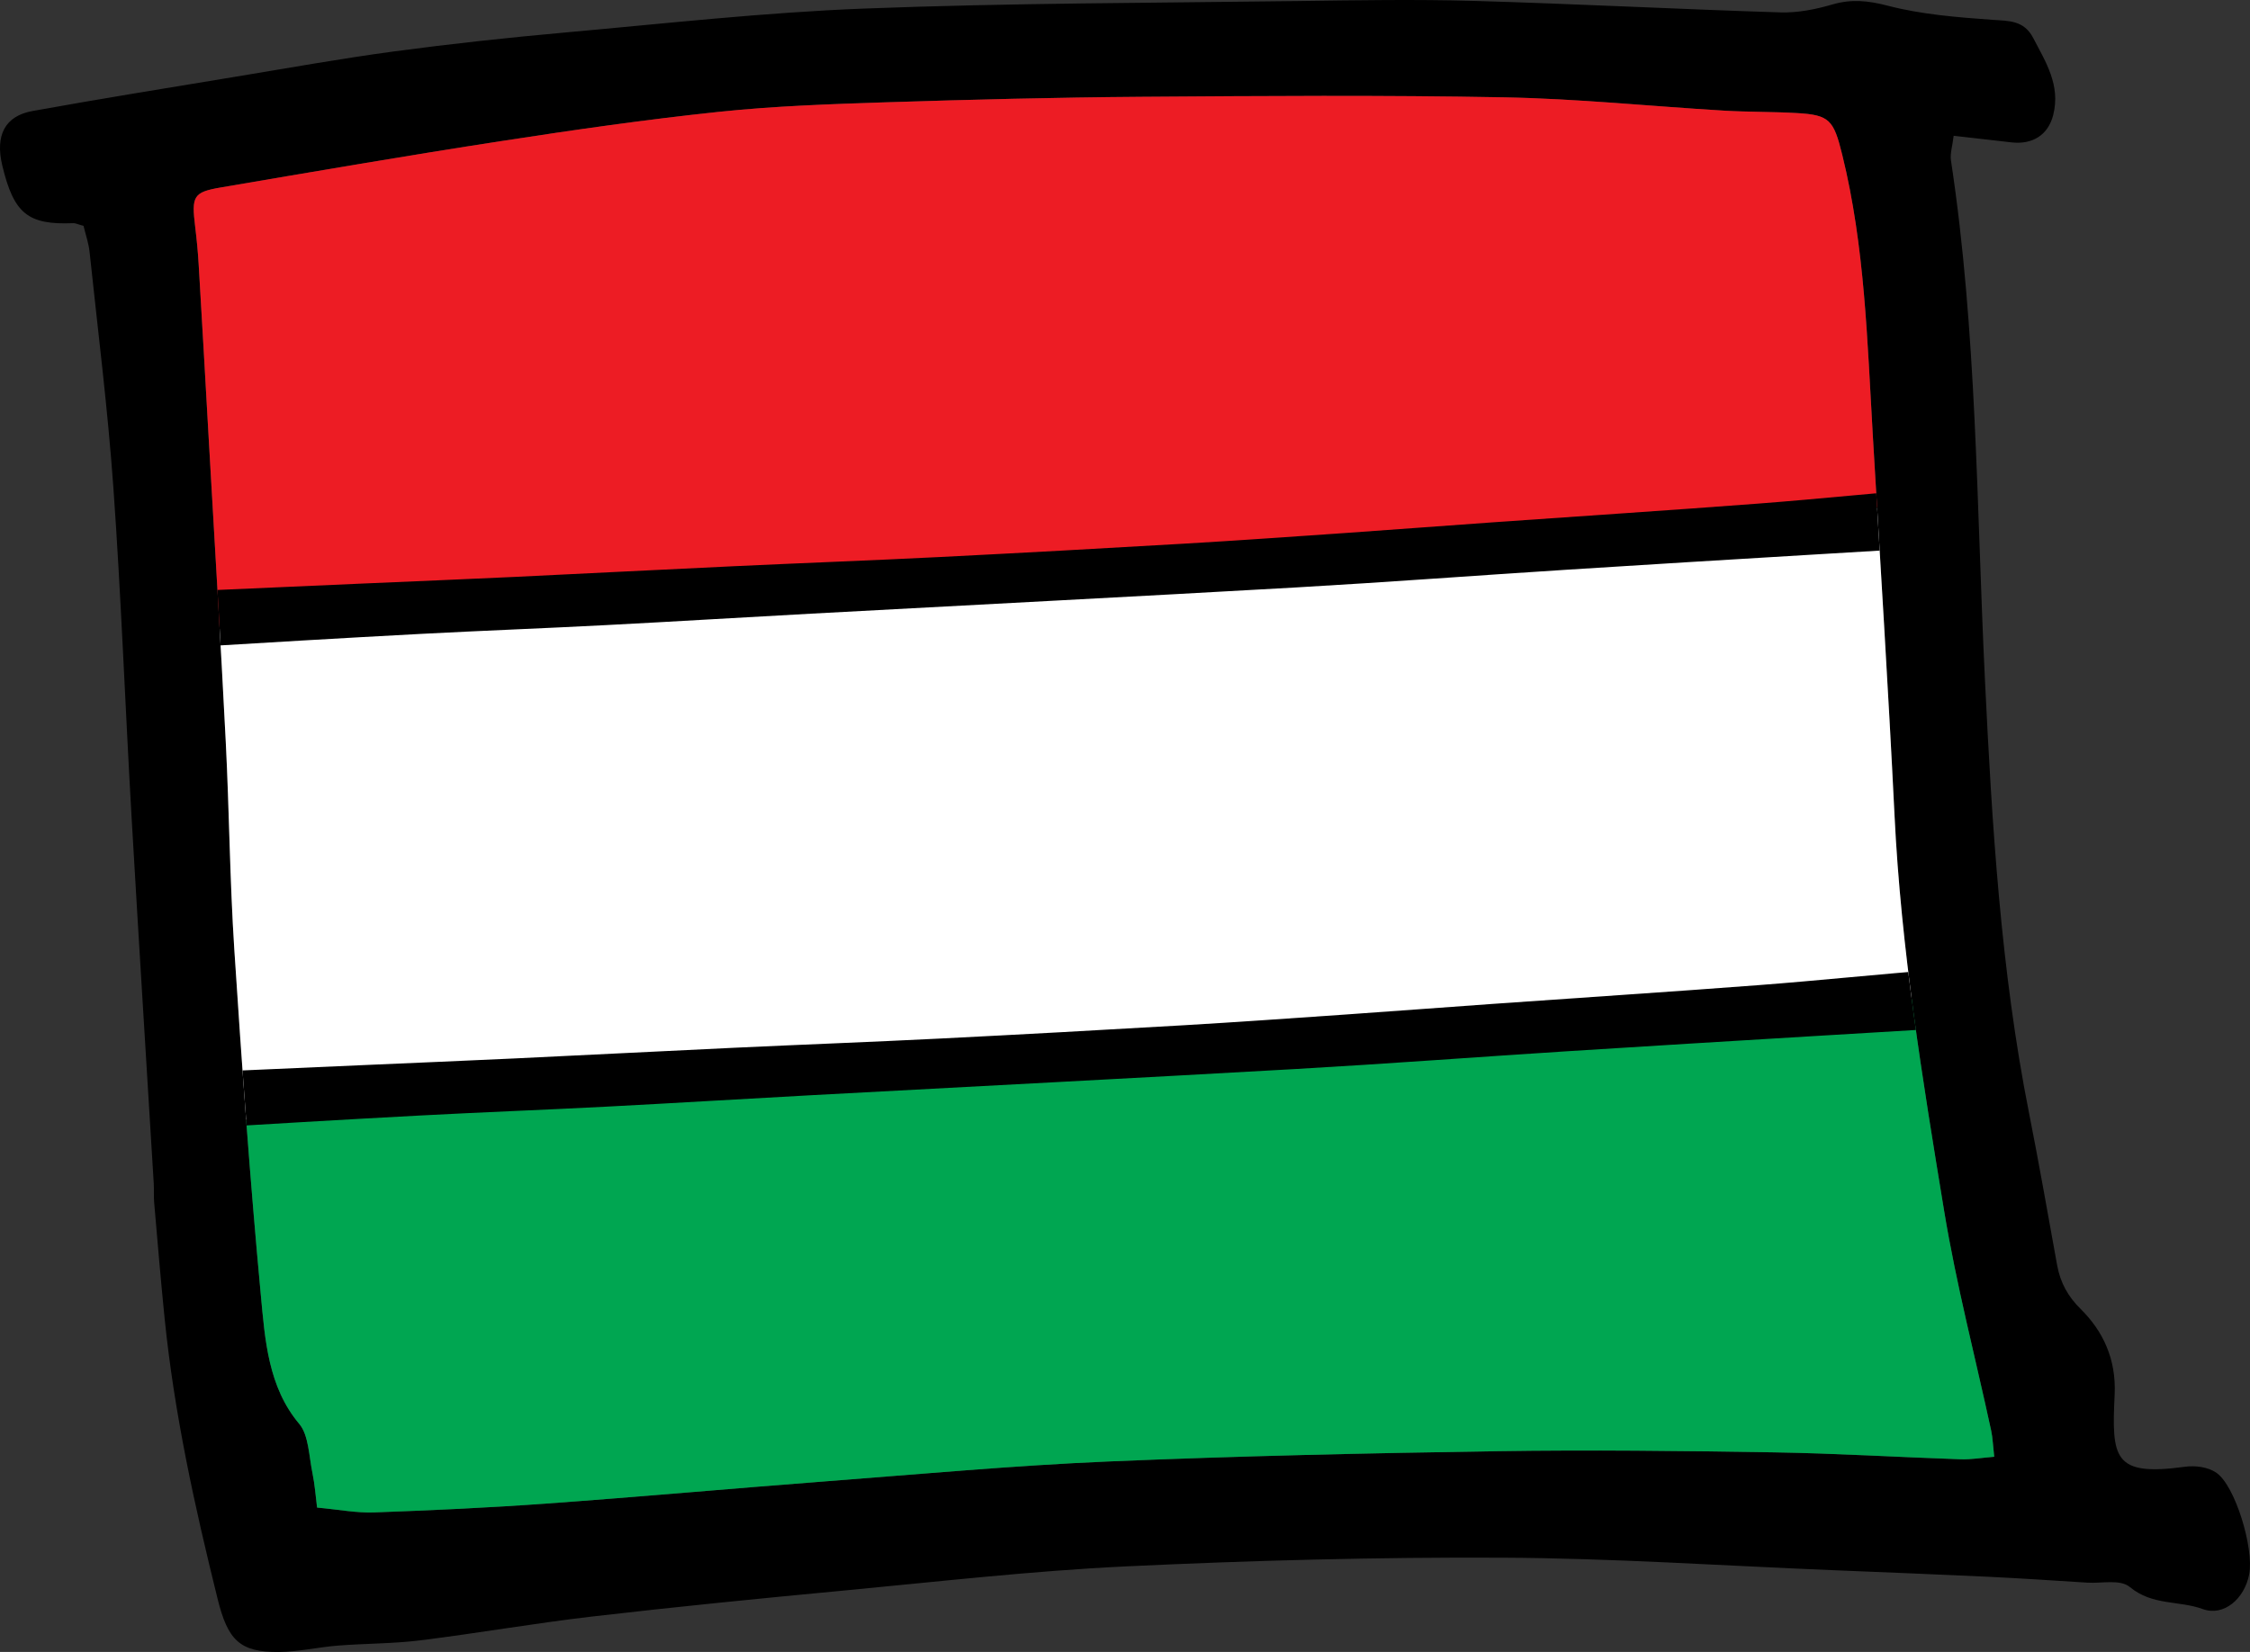 <?xml version="1.0" encoding="utf-8"?>
<!-- Generator: Adobe Illustrator 16.0.1, SVG Export Plug-In . SVG Version: 6.00 Build 0)  -->
<!DOCTYPE svg PUBLIC "-//W3C//DTD SVG 1.1//EN" "http://www.w3.org/Graphics/SVG/1.1/DTD/svg11.dtd">
<svg version="1.1" id="Layer_1" xmlns="http://www.w3.org/2000/svg" xmlns:xlink="http://www.w3.org/1999/xlink" x="0px" y="0px"
	 width="960px" height="705px" viewBox="0 0 960 705" enable-background="new 0 0 960 705" xml:space="preserve">
<rect x="0" y="0" width="960" height="705" fill="#333333" stroke="none"/>
<g>
	<path d="M35.646,96.4c-2.545-0.696-3.457-1.201-4.357-1.16c-19.4,0.801-25.386-4.045-30.312-24.604
		C-2.097,57.8,2.054,49.512,13.845,47.382c29-5.242,58.077-9.913,87.138-14.721c22.407-3.693,44.789-7.717,67.266-10.735
		c24.301-3.25,48.672-5.891,73.061-8.076c42.51-3.809,85.002-8.568,127.597-10.202c61.534-2.36,123.152-2.382,184.73-3.201
		c25.121-0.341,50.271-0.775,75.375-0.059c43.562,1.248,87.104,3.549,130.662,4.901c7.388,0.225,15.006-1.293,22.205-3.402
		c8.069-2.352,15.232-1.617,23.463,0.52c14.605,3.812,29.831,4.972,44.854,6.057c6.907,0.493,13.346,0.106,17.341,7.806
		c5.262,10.146,11.735,20.04,8.489,32.844c-2.18,8.62-8.982,12.692-17.873,11.637c-7.934-0.927-15.856-1.819-24.585-2.805
		c-0.547,4.508-1.588,7.641-1.162,10.484c11.101,73.303,10.897,147.496,14.492,221.431c3.016,62.113,6.748,124.382,18.883,185.448
		c4.258,21.453,8.009,43.041,11.919,64.59c1.394,7.66,4.738,13.504,10.06,18.756c9.59,9.469,15.207,21.461,14.492,36.549
		c-1.293,27.061-0.624,34.963,29.963,30.766c4.383-0.596,9.771,0.049,13.406,2.533c8.121,5.543,16.125,32.314,14.048,43.303
		c-1.999,10.562-10.905,18.162-19.845,14.887c-10.16-3.713-21.409-1.402-31.051-9.371c-4.199-3.482-11.943-1.51-18.094-1.896
		c-14.127-0.889-28.258-1.836-42.396-2.516c-22.203-1.043-44.413-1.914-66.634-2.822c-46.864-1.906-93.729-5.107-140.61-5.318
		c-53.48-0.264-107.014,1.17-160.454,3.703c-40.161,1.904-80.236,6.51-120.319,10.299c-35.883,3.387-71.766,6.945-107.589,11.104
		c-24.491,2.846-48.844,7.131-73.325,10.168c-11.657,1.449-23.468,1.312-35.199,2.242c-8.421,0.666-16.805,2.652-25.218,2.719
		c-16.704,0.135-21.725-5.066-26.098-22.709c-9.742-39.309-18.451-78.838-22.577-119.479c-1.685-16.52-3.042-33.076-4.484-49.627
		c-0.229-2.67-0.016-5.379-0.171-8.057c-3.174-52.434-6.487-104.834-9.512-157.274c-2.681-46.562-4.406-93.2-7.711-139.702
		c-2.391-33.66-6.627-67.163-10.171-100.725C37.831,103.809,36.579,100.309,35.646,96.4z M850.867,621.704
		c-0.558-4.936-0.648-8.088-1.287-11.076c-6.739-31.289-14.885-62.277-20.088-93.883c-9.195-55.916-18.395-111.887-21.166-168.914
		c-2.649-54.085-6.101-108.123-9.269-162.168c-2.356-40.149-3.381-80.473-13.039-119.633c-3.653-14.837-5.381-16.984-19.351-17.776
		c-10.4-0.602-20.837-0.427-31.244-1.046c-31.188-1.856-62.354-5.086-93.566-5.668c-51.613-0.978-103.25-0.6-154.871-0.233
		c-36.455,0.272-72.908,1.193-109.347,2.36c-23.663,0.774-47.387,1.588-70.938,4.063c-31.098,3.271-62.115,7.739-93.071,12.518
		c-39.854,6.131-79.62,12.978-119.397,19.749c-11.801,2.012-12.559,3.715-10.957,16.771c0.65,5.311,1.172,10.658,1.487,16.007
		c1.497,25.146,2.921,50.304,4.348,75.452c2.435,42.806,5.055,85.615,7.215,128.442c1.494,29.473,1.726,59.039,3.637,88.46
		c3.204,49.184,6.712,98.363,11.307,147.4c1.811,19.322,3.125,39.385,16.455,55.207c3.989,4.738,4.108,13.811,5.604,21.008
		c1.031,4.973,1.373,10.117,1.956,14.641c9.256,0.846,16.787,2.342,24.267,2.072c24.583-0.891,49.17-2.012,73.713-3.791
		c39.663-2.854,79.279-6.441,118.936-9.469c40.153-3.066,80.295-6.762,120.508-8.473c55.402-2.352,110.856-3.551,166.295-4.4
		c39.318-0.602,78.658-0.137,117.982,0.5c26.515,0.426,53.011,2.053,79.524,2.953C841.03,622.932,845.555,622.129,850.867,621.704z"
		/>
	<g>
		<g>
			<defs>
				<path id="SVGID_1_" d="M850.867,621.704c-5.312,0.426-9.837,1.229-14.355,1.074c-26.515-0.9-53.011-2.527-79.524-2.953
					c-39.324-0.637-78.664-1.102-117.982-0.5c-55.438,0.85-110.893,2.049-166.295,4.4c-40.213,1.711-80.354,5.404-120.508,8.473
					c-39.656,3.025-79.272,6.615-118.936,9.469c-24.543,1.779-49.13,2.9-73.713,3.791c-7.479,0.27-15.011-1.229-24.267-2.072
					c-0.583-4.523-0.925-9.668-1.956-14.641c-1.496-7.197-1.615-16.27-5.604-21.008c-13.33-15.822-14.645-35.885-16.455-55.207
					c-4.595-49.037-8.103-98.219-11.307-147.4c-1.911-29.422-2.143-58.987-3.637-88.46c-2.16-42.827-4.78-85.637-7.215-128.442
					c-1.427-25.148-2.851-50.307-4.348-75.452c-0.315-5.349-0.837-10.696-1.487-16.007c-1.602-13.056-0.844-14.759,10.957-16.771
					c39.777-6.771,79.544-13.618,119.397-19.749c30.956-4.778,61.974-9.246,93.071-12.518c23.551-2.476,47.273-3.289,70.938-4.063
					c36.438-1.167,72.892-2.088,109.347-2.36c51.622-0.366,103.258-0.744,154.871,0.233c31.213,0.582,62.38,3.812,93.566,5.668
					c10.407,0.619,20.844,0.444,31.244,1.046c13.97,0.792,15.696,2.939,19.352,17.776c9.657,39.16,10.682,79.483,13.039,119.633
					c3.168,54.045,6.617,108.083,9.268,162.168c2.771,57.027,11.971,112.998,21.166,168.914
					c5.203,31.605,13.349,62.594,20.088,93.883C850.219,613.616,850.311,616.77,850.867,621.704z"/>
			</defs>
			<clipPath id="SVGID_2_">
				<use xlink:href="#SVGID_1_"  overflow="visible"/>
			</clipPath>
			<g clip-path="url(#SVGID_2_)">
				<polygon fill="#ED1C24" points="890.27,210.006 878.364,0.628 36.851,62.016 48.756,271.385 				"/>
				<polygon fill="#FFFFFF" points="902.189,419.713 890.286,210.335 48.772,271.715 60.685,481.092 				"/>
				<polygon fill="#00A651" points="914.153,630.079 902.207,420.032 60.7,481.411 72.64,691.458 				"/>
				<path fill="none" stroke="#000000" stroke-width="0.5" d="M914.385,629.731L878.613,0.618L36.851,62.016l35.771,629.113
					L914.385,629.731L914.385,629.731z"/>
			</g>
		</g>
		<g>
			<defs>
				<path id="SVGID_3_" d="M850.867,621.704c-5.312,0.426-9.837,1.229-14.355,1.074c-26.515-0.9-53.011-2.527-79.524-2.953
					c-39.324-0.637-78.664-1.102-117.982-0.5c-55.438,0.85-110.893,2.049-166.295,4.4c-40.213,1.711-80.354,5.404-120.508,8.473
					c-39.656,3.025-79.272,6.615-118.936,9.469c-24.543,1.779-49.13,2.9-73.713,3.791c-7.479,0.27-15.011-1.229-24.267-2.072
					c-0.583-4.523-0.925-9.668-1.956-14.641c-1.496-7.197-1.615-16.27-5.604-21.008c-13.33-15.822-14.645-35.885-16.455-55.207
					c-4.595-49.037-8.103-98.219-11.307-147.4c-1.911-29.422-2.143-58.987-3.637-88.46c-2.16-42.827-4.78-85.637-7.215-128.442
					c-1.427-25.148-2.851-50.307-4.348-75.452c-0.315-5.349-0.837-10.696-1.487-16.007c-1.602-13.056-0.844-14.759,10.957-16.771
					c39.777-6.771,79.544-13.618,119.397-19.749c30.956-4.778,61.974-9.246,93.071-12.518c23.551-2.476,47.273-3.289,70.938-4.063
					c36.438-1.167,72.892-2.088,109.347-2.36c51.622-0.366,103.258-0.744,154.871,0.233c31.213,0.582,62.38,3.812,93.566,5.668
					c10.407,0.619,20.844,0.444,31.244,1.046c13.97,0.792,15.696,2.939,19.352,17.776c9.657,39.16,10.682,79.483,13.039,119.633
					c3.168,54.045,6.617,108.083,9.268,162.168c2.771,57.027,11.971,112.998,21.166,168.914
					c5.203,31.605,13.349,62.594,20.088,93.883C850.219,613.616,850.311,616.77,850.867,621.704z"/>
			</defs>
			<clipPath id="SVGID_4_">
				<use xlink:href="#SVGID_3_"  overflow="visible"/>
			</clipPath>
			<path clip-path="url(#SVGID_4_)" d="M873.079,230.821c-33.638,1.886-67.214,3.908-100.81,5.938
				c-34.607,2.089-69.236,4.159-103.804,6.383c-38.548,2.456-76.959,5.359-115.572,7.564c-68.846,3.915-137.809,7.438-206.715,11.18
				c-29.263,1.578-58.476,3.386-87.75,4.895c-26.319,1.375-52.72,2.36-79.014,3.753c-33.193,1.76-66.335,3.734-99.452,5.745
				c-4.37,0.271-8.571,1.182-12.737,1.916c-16.55,2.922-27.926-4.661-26.098-10.369c0.837-2.63,1.281-5.291,1.658-7.949
				c0.527-3.734,4.062-5.765,12.433-6.521c3.895-0.348,7.966-0.271,11.937-0.444c29.326-1.286,58.649-2.593,87.957-3.887
				c21.381-0.93,42.783-1.8,64.146-2.805c31.271-1.481,62.501-3.115,93.781-4.574c29.246-1.367,58.561-2.459,87.783-3.919
				c34.729-1.742,69.409-3.656,104.053-5.687c23.253-1.355,46.411-3.009,69.588-4.604c20.732-1.442,41.398-3.038,62.107-4.497
				c37.905-2.68,75.89-5.146,113.717-8.028c25.987-1.981,51.672-4.729,77.657-6.721c21.161-1.617,42.546-2.592,63.841-3.9"/>
		</g>
		<g>
			<defs>
				<path id="SVGID_5_" d="M850.867,621.704c-5.312,0.426-9.837,1.229-14.355,1.074c-26.515-0.9-53.011-2.527-79.524-2.953
					c-39.324-0.637-78.664-1.102-117.982-0.5c-55.438,0.85-110.893,2.049-166.295,4.4c-40.213,1.711-80.354,5.404-120.508,8.473
					c-39.656,3.025-79.272,6.615-118.936,9.469c-24.543,1.779-49.13,2.9-73.713,3.791c-7.479,0.27-15.011-1.229-24.267-2.072
					c-0.583-4.523-0.925-9.668-1.956-14.641c-1.496-7.197-1.615-16.27-5.604-21.008c-13.33-15.822-14.645-35.885-16.455-55.207
					c-4.595-49.037-8.103-98.219-11.307-147.4c-1.911-29.422-2.143-58.987-3.637-88.46c-2.16-42.827-4.78-85.637-7.215-128.442
					c-1.427-25.148-2.851-50.307-4.348-75.452c-0.315-5.349-0.837-10.696-1.487-16.007c-1.602-13.056-0.844-14.759,10.957-16.771
					c39.777-6.771,79.544-13.618,119.397-19.749c30.956-4.778,61.974-9.246,93.071-12.518c23.551-2.476,47.273-3.289,70.938-4.063
					c36.438-1.167,72.892-2.088,109.347-2.36c51.622-0.366,103.258-0.744,154.871,0.233c31.213,0.582,62.38,3.812,93.566,5.668
					c10.407,0.619,20.844,0.444,31.244,1.046c13.97,0.792,15.696,2.939,19.352,17.776c9.657,39.16,10.682,79.483,13.039,119.633
					c3.168,54.045,6.617,108.083,9.268,162.168c2.771,57.027,11.971,112.998,21.166,168.914
					c5.203,31.605,13.349,62.594,20.088,93.883C850.219,613.616,850.311,616.77,850.867,621.704z"/>
			</defs>
			<clipPath id="SVGID_6_">
				<use xlink:href="#SVGID_5_"  overflow="visible"/>
			</clipPath>
			<path clip-path="url(#SVGID_6_)" d="M873.079,436.348c-33.638,1.879-67.214,3.898-100.81,5.922
				c-34.607,2.09-69.236,4.18-103.804,6.383c-38.548,2.467-76.959,5.367-115.572,7.564c-68.846,3.926-137.809,7.445-206.715,11.18
				c-29.263,1.586-58.476,3.387-87.75,4.904c-26.319,1.371-52.72,2.35-79.014,3.752c-33.193,1.771-66.335,3.742-99.452,5.746
				c-4.37,0.26-8.571,1.168-12.737,1.904c-16.55,2.941-27.926-4.664-26.098-10.369c0.837-2.619,1.281-5.279,1.658-7.93
				c0.527-3.754,4.062-5.783,12.433-6.527c3.895-0.35,7.966-0.273,11.937-0.445c29.326-1.285,58.649-2.604,87.957-3.879
				c21.381-0.949,42.783-1.818,64.146-2.826c31.271-1.471,62.501-3.104,93.781-4.562c29.246-1.375,58.561-2.457,87.783-3.928
				c34.729-1.742,69.409-3.646,104.053-5.676c23.253-1.365,46.411-3.012,69.588-4.615c20.732-1.432,41.398-3.027,62.107-4.486
				c37.905-2.689,75.89-5.146,113.717-8.029c25.987-1.973,51.672-4.721,77.657-6.711c21.161-1.627,42.546-2.604,63.841-3.908"/>
		</g>
	</g>
</g>
</svg>

